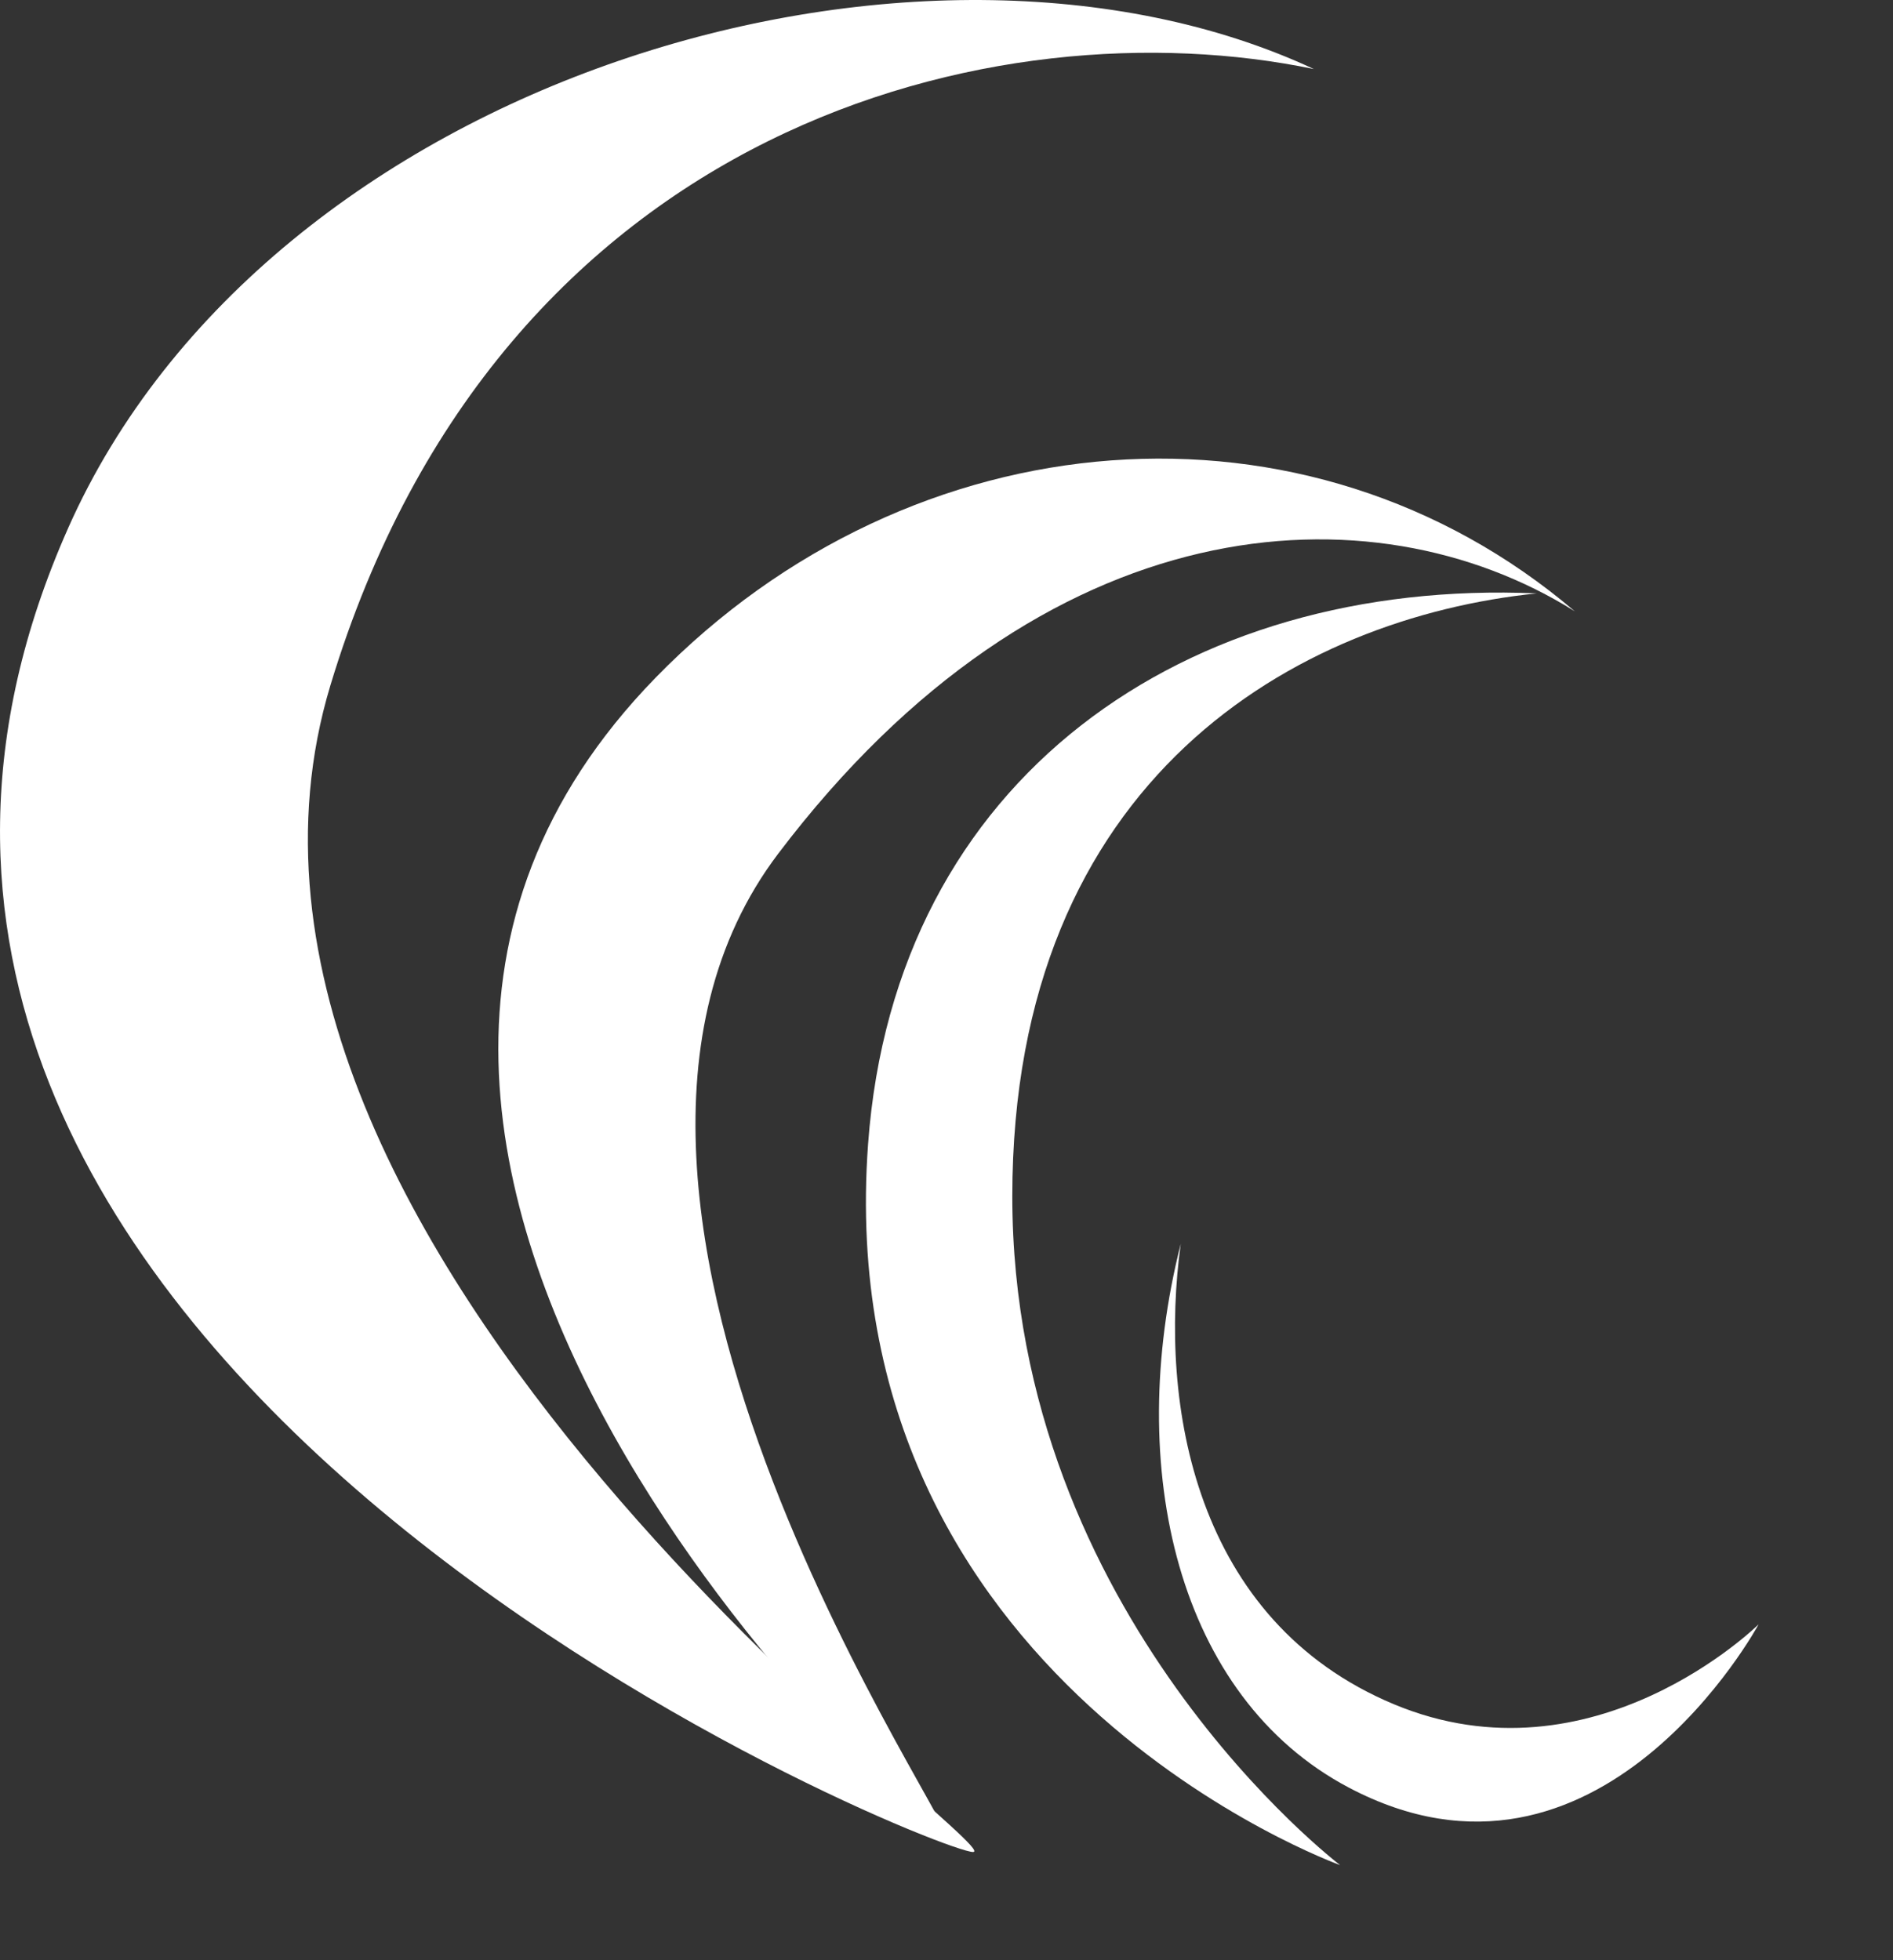 <svg width="84" height="87" fill="none" xmlns="http://www.w3.org/2000/svg"><rect width="100%" height="100%" fill="#333333" stroke="none"/><path d="M3.027 23.43c8.88-19.98 37.82-28.51 55.276-20.365-13.965-2.91-36.076 2.329-43.64 27.348C7.1 55.432 44.92 82.197 43.176 82.197c-1.746 0-56.44-22.11-40.148-58.767z" fill="#fff"/><path d="M29.095 30.074c11.391-11.686 28.93-13.04 40.784-2.943-9.022-5.653-23.574-4.793-35.35 10.762-11.774 15.555 8.671 44.17 7.45 43.718-1.222-.452-33.783-30.096-12.884-51.537z" fill="#fff"/><path d="M38.52 50.776C39.71 34.5 52.637 25.654 68.194 26.337 57.602 27.42 44.92 34.484 44.92 53.104c0 18.62 14.546 29.674 14.546 29.674s-22.69-8.145-20.946-32.002z" fill="#fff"/><path d="M59.844 79.334c-7.582-4.008-9.97-14.162-7.45-24.128-.978 7.093.596 16.733 9.462 20.434 8.865 3.7 16.181-3.548 16.181-3.548s-7.08 13.117-18.193 7.242z" fill="#fff"/></svg>